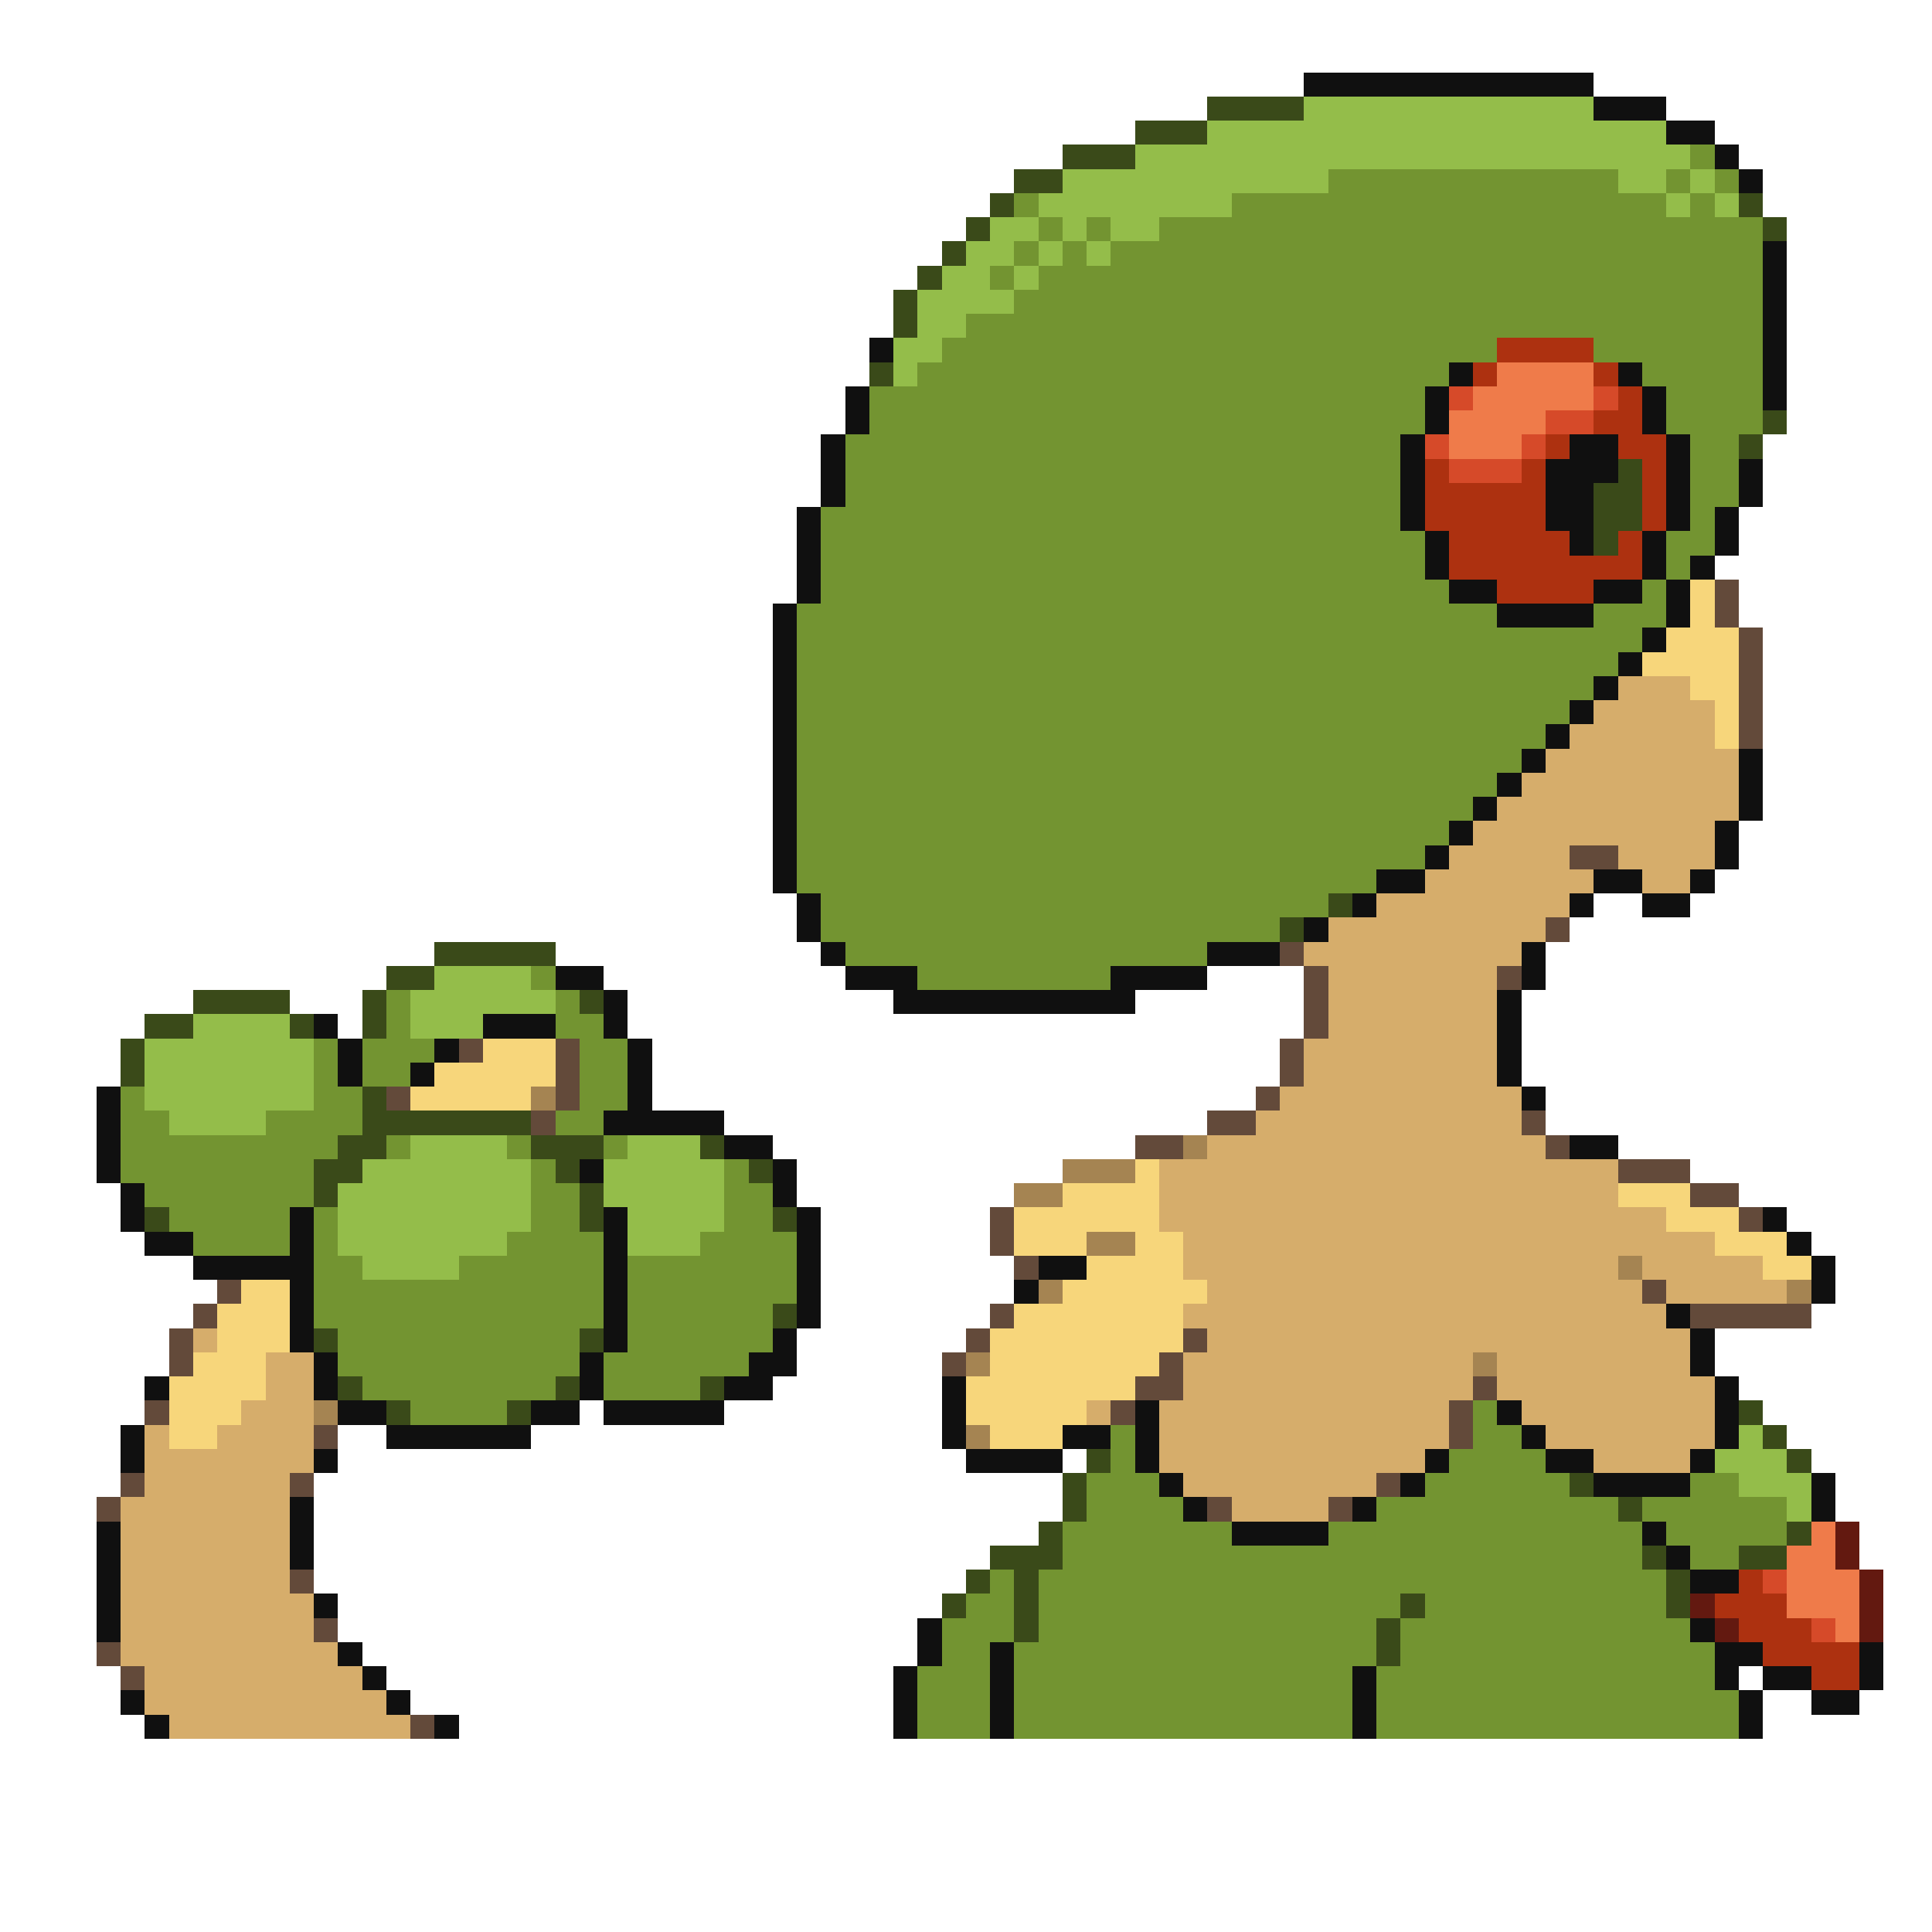 <svg xmlns="http://www.w3.org/2000/svg" viewBox="0 -0.5 80 80" shape-rendering="crispEdges">
<path stroke="#101010" d="M54 3h12M66 4h3M69 5h2M71 6h1M72 7h1M73 10h1M73 11h1M73 12h1M73 13h1M36 14h1M73 14h1M60 15h1M67 15h1M73 15h1M35 16h1M59 16h1M68 16h1M73 16h1M35 17h1M59 17h1M68 17h1M34 18h1M58 18h1M65 18h2M69 18h1M34 19h1M58 19h1M64 19h3M69 19h1M72 19h1M34 20h1M58 20h1M64 20h2M69 20h1M72 20h1M33 21h1M58 21h1M64 21h2M69 21h1M71 21h1M33 22h1M59 22h1M65 22h1M68 22h1M71 22h1M33 23h1M59 23h1M68 23h1M70 23h1M33 24h1M60 24h2M66 24h2M69 24h1M32 25h1M62 25h4M69 25h1M32 26h1M68 26h1M32 27h1M67 27h1M32 28h1M66 28h1M32 29h1M65 29h1M32 30h1M64 30h1M32 31h1M63 31h1M72 31h1M32 32h1M62 32h1M72 32h1M32 33h1M61 33h1M72 33h1M32 34h1M60 34h1M71 34h1M32 35h1M59 35h1M71 35h1M32 36h1M57 36h2M66 36h2M70 36h1M33 37h1M56 37h1M65 37h1M68 37h2M33 38h1M54 38h1M34 39h1M50 39h3M63 39h1M23 40h2M35 40h3M46 40h4M63 40h1M25 41h1M37 41h10M62 41h1M13 42h1M20 42h3M25 42h1M62 42h1M14 43h1M18 43h1M26 43h1M62 43h1M14 44h1M17 44h1M26 44h1M62 44h1M4 45h1M26 45h1M63 45h1M4 46h1M25 46h5M4 47h1M30 47h2M65 47h2M4 48h1M24 48h1M32 48h1M5 49h1M32 49h1M5 50h1M12 50h1M25 50h1M33 50h1M73 50h1M6 51h2M12 51h1M25 51h1M33 51h1M74 51h1M8 52h5M25 52h1M33 52h1M43 52h2M75 52h1M12 53h1M25 53h1M33 53h1M42 53h1M75 53h1M12 54h1M25 54h1M33 54h1M69 54h1M12 55h1M25 55h1M32 55h1M70 55h1M13 56h1M24 56h1M31 56h2M70 56h1M6 57h1M13 57h1M24 57h1M30 57h2M39 57h1M71 57h1M14 58h2M22 58h2M25 58h5M39 58h1M47 58h1M62 58h1M71 58h1M5 59h1M16 59h6M39 59h1M44 59h2M47 59h1M63 59h1M71 59h1M5 60h1M13 60h1M40 60h4M47 60h1M59 60h1M64 60h2M70 60h1M48 61h1M58 61h1M66 61h4M75 61h1M12 62h1M49 62h1M56 62h1M75 62h1M4 63h1M12 63h1M51 63h4M68 63h1M4 64h1M12 64h1M69 64h1M4 65h1M70 65h2M4 66h1M13 66h1M4 67h1M38 67h1M70 67h1M14 68h1M38 68h1M41 68h1M71 68h2M77 68h1M15 69h1M37 69h1M41 69h1M56 69h1M71 69h1M73 69h2M77 69h1M5 70h1M16 70h1M37 70h1M41 70h1M56 70h1M72 70h1M75 70h2M6 71h1M18 71h1M37 71h1M41 71h1M56 71h1M72 71h1" />
<path stroke="#3a4a19" d="M50 4h4M47 5h3M44 6h3M42 7h2M41 8h1M72 8h1M40 9h1M73 9h1M39 10h1M38 11h1M37 12h1M37 13h1M36 15h1M73 17h1M72 18h1M67 19h1M66 20h2M66 21h2M66 22h1M55 37h1M53 38h1M18 39h5M16 40h2M8 41h4M15 41h1M24 41h1M6 42h2M12 42h1M15 42h1M5 43h1M5 44h1M15 45h1M15 46h7M14 47h2M22 47h3M29 47h1M13 48h2M23 48h1M31 48h1M13 49h1M24 49h1M6 50h1M24 50h1M32 50h1M32 54h1M13 55h1M24 55h1M14 57h1M23 57h1M29 57h1M16 58h1M21 58h1M72 58h1M73 59h1M45 60h1M74 60h1M44 61h1M65 61h1M44 62h1M67 62h1M43 63h1M74 63h1M41 64h3M68 64h1M72 64h2M40 65h1M42 65h1M69 65h1M39 66h1M42 66h1M58 66h1M69 66h1M42 67h1M57 67h1M57 68h1" />
<path stroke="#94bd4a" d="M54 4h12M50 5h19M47 6h23M44 7h11M67 7h2M70 7h1M43 8h8M69 8h1M71 8h1M41 9h2M44 9h1M46 9h2M40 10h2M43 10h1M45 10h1M39 11h2M42 11h1M38 12h4M38 13h2M37 14h2M37 15h1M18 40h4M17 41h6M8 42h4M17 42h3M6 43h7M6 44h7M6 45h7M7 46h4M17 47h4M26 47h3M15 48h7M25 48h5M14 49h8M25 49h5M14 50h8M26 50h4M14 51h7M26 51h3M15 52h4M72 59h1M71 60h3M72 61h3M74 62h1" />
<path stroke="#739431" d="M70 6h1M55 7h12M69 7h1M71 7h1M42 8h1M51 8h18M70 8h1M43 9h1M45 9h1M48 9h25M42 10h1M44 10h1M46 10h27M41 11h1M43 11h30M42 12h31M40 13h33M39 14h23M66 14h7M38 15h22M68 15h5M36 16h23M69 16h4M36 17h23M69 17h4M35 18h23M70 18h2M35 19h23M70 19h2M35 20h23M70 20h2M34 21h24M70 21h1M34 22h25M69 22h2M34 23h25M69 23h1M34 24h26M68 24h1M33 25h29M66 25h3M33 26h35M33 27h34M33 28h33M33 29h32M33 30h31M33 31h30M33 32h29M33 33h28M33 34h27M33 35h26M33 36h24M34 37h21M34 38h19M35 39h15M22 40h1M38 40h8M16 41h1M23 41h1M16 42h1M23 42h2M13 43h1M15 43h3M24 43h2M13 44h1M15 44h2M24 44h2M5 45h1M13 45h2M24 45h2M5 46h2M11 46h4M23 46h2M5 47h9M16 47h1M21 47h1M25 47h1M5 48h8M22 48h1M30 48h1M6 49h7M22 49h2M30 49h2M7 50h5M13 50h1M22 50h2M30 50h2M8 51h4M13 51h1M21 51h4M29 51h4M13 52h2M19 52h6M26 52h7M13 53h12M26 53h7M13 54h12M26 54h6M14 55h10M26 55h6M14 56h10M25 56h6M15 57h8M25 57h4M17 58h4M61 58h1M46 59h1M61 59h2M46 60h1M60 60h4M45 61h3M59 61h6M70 61h2M45 62h4M57 62h10M68 62h6M44 63h7M55 63h13M69 63h5M44 64h24M70 64h2M41 65h1M43 65h26M40 66h2M43 66h15M59 66h10M39 67h3M43 67h14M58 67h12M39 68h2M42 68h15M58 68h13M38 69h3M42 69h14M57 69h14M38 70h3M42 70h14M57 70h15M38 71h3M42 71h14M57 71h15" />
<path stroke="#ad3110" d="M62 14h4M61 15h1M66 15h1M67 16h1M66 17h2M64 18h1M67 18h2M59 19h1M63 19h1M68 19h1M59 20h5M68 20h1M59 21h5M68 21h1M60 22h5M67 22h1M60 23h8M62 24h4M72 65h1M71 66h3M72 67h3M73 68h4M75 69h2" />
<path stroke="#ef7b4a" d="M62 15h4M61 16h5M60 17h4M60 18h3M75 63h1M74 64h2M74 65h3M74 66h3M76 67h1" />
<path stroke="#d64a29" d="M60 16h1M66 16h1M64 17h2M59 18h1M63 18h1M60 19h3M73 65h1M75 67h1" />
<path stroke="#f7d67b" d="M70 24h1M70 25h1M69 26h3M68 27h4M70 28h2M71 29h1M71 30h1M20 43h3M18 44h5M17 45h5M47 48h1M44 49h4M67 49h3M42 50h6M69 50h3M42 51h3M47 51h2M71 51h3M45 52h4M73 52h2M10 53h2M44 53h6M9 54h3M42 54h7M9 55h3M41 55h8M8 56h3M41 56h7M7 57h4M40 57h7M7 58h3M40 58h5M7 59h2M41 59h3" />
<path stroke="#634a3a" d="M71 24h1M71 25h1M72 26h1M72 27h1M72 28h1M72 29h1M72 30h1M65 35h2M64 38h1M53 39h1M54 40h1M62 40h1M54 41h1M54 42h1M19 43h1M23 43h1M53 43h1M23 44h1M53 44h1M16 45h1M23 45h1M52 45h1M22 46h1M50 46h2M63 46h1M47 47h2M64 47h1M67 48h3M70 49h2M41 50h1M72 50h1M41 51h1M42 52h1M9 53h1M68 53h1M8 54h1M41 54h1M70 54h5M7 55h1M40 55h1M49 55h1M7 56h1M39 56h1M48 56h1M47 57h2M61 57h1M6 58h1M46 58h1M60 58h1M13 59h1M60 59h1M5 61h1M12 61h1M57 61h1M4 62h1M50 62h1M55 62h1M12 65h1M13 67h1M4 68h1M5 69h1M17 71h1" />
<path stroke="#d6ad6b" d="M67 28h3M66 29h5M65 30h6M64 31h8M63 32h9M62 33h10M61 34h10M60 35h5M67 35h4M59 36h7M68 36h2M57 37h8M55 38h9M54 39h9M55 40h7M55 41h7M55 42h7M54 43h8M54 44h8M53 45h10M52 46h11M50 47h14M48 48h19M48 49h19M48 50h21M49 51h22M49 52h18M68 52h5M50 53h18M69 53h5M49 54h20M8 55h1M50 55h20M11 56h2M49 56h12M62 56h8M11 57h2M49 57h12M62 57h9M10 58h3M45 58h1M48 58h12M63 58h8M6 59h1M9 59h4M48 59h12M64 59h7M6 60h7M48 60h11M66 60h4M6 61h6M49 61h8M5 62h7M51 62h4M5 63h7M5 64h7M5 65h7M5 66h8M5 67h8M5 68h9M6 69h9M6 70h10M7 71h10" />
<path stroke="#a58452" d="M22 45h1M49 47h1M44 48h3M42 49h2M45 51h2M67 52h1M43 53h1M74 53h1M40 56h1M61 56h1M13 58h1M40 59h1" />
<path stroke="#631910" d="M76 63h1M76 64h1M77 65h1M70 66h1M77 66h1M71 67h1M77 67h1" />
</svg>